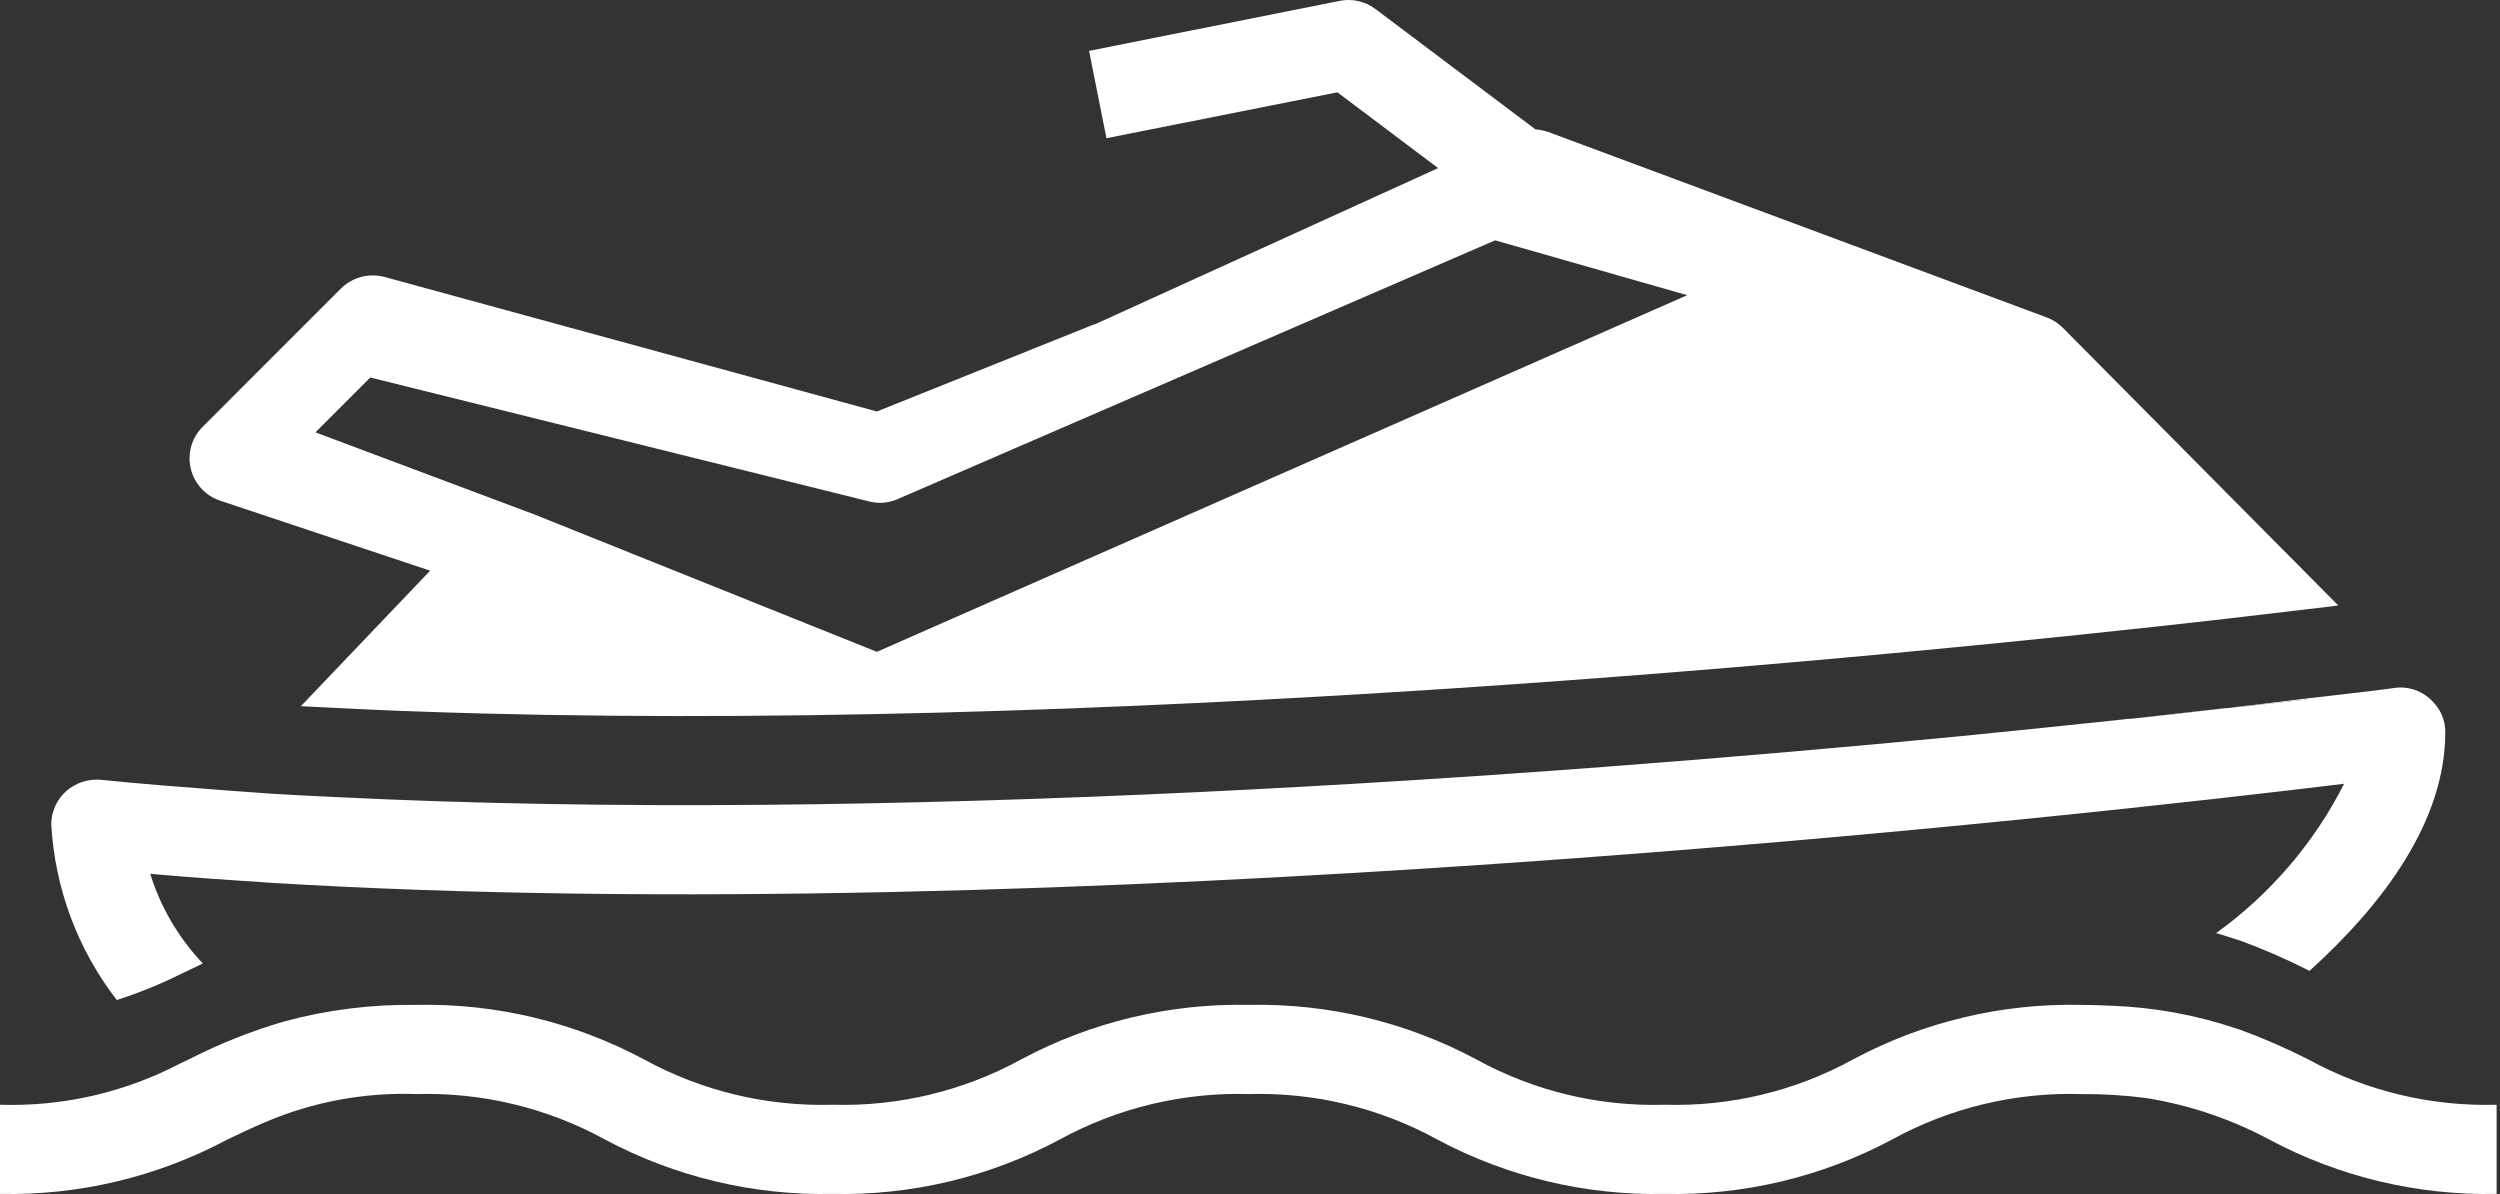 <svg width="67" height="32" viewBox="0 0 67 32" fill="none" xmlns="http://www.w3.org/2000/svg">
<rect x="0" y="0" width="67" height="32" fill="#333333" stroke="none"/>
<path d="M66.909 29.607V31.997C64.786 32.041 62.688 31.54 60.815 30.539C59.785 29.988 58.671 29.612 57.517 29.428C56.935 29.352 56.348 29.316 55.761 29.321C53.998 29.27 52.253 29.691 50.707 30.539C48.834 31.54 46.736 32.041 44.614 31.997C42.491 32.041 40.393 31.54 38.52 30.539C36.974 29.691 35.229 29.27 33.466 29.321C31.699 29.27 29.951 29.691 28.4 30.539C26.532 31.54 24.438 32.042 22.319 31.997C20.192 32.043 18.09 31.541 16.213 30.539C14.667 29.691 12.922 29.27 11.159 29.321C9.77 29.271 8.387 29.528 7.109 30.073C6.763 30.217 6.428 30.384 6.093 30.539C4.221 31.54 2.123 32.041 0 31.997V29.607C1.682 29.661 3.349 29.278 4.839 28.496C4.911 28.46 4.994 28.424 5.066 28.389C5.884 27.97 6.74 27.63 7.623 27.373C8.775 27.062 9.966 26.913 11.159 26.931C13.282 26.886 15.38 27.388 17.253 28.389C18.803 29.239 20.552 29.659 22.319 29.607C24.082 29.658 25.826 29.237 27.373 28.389C29.245 27.388 31.344 26.887 33.466 26.931C35.589 26.886 37.687 27.388 39.56 28.389C41.105 29.239 42.85 29.66 44.614 29.607C46.377 29.66 48.122 29.239 49.668 28.389C51.54 27.388 53.639 26.886 55.761 26.931C56.06 26.931 56.335 26.943 56.609 26.955C57.753 26.998 58.884 27.207 59.967 27.576H59.979C60.62 27.808 61.246 28.08 61.855 28.389C63.401 29.237 65.145 29.658 66.909 29.607ZM65.534 19.619C65.534 22.009 63.874 24.231 61.89 26.023C61.878 26.011 61.867 25.999 61.855 25.999C61.246 25.69 60.62 25.419 59.979 25.187H59.967C59.788 25.127 59.596 25.067 59.393 25.007C60.84 23.966 62.016 22.594 62.822 21.005C55.857 21.853 28.4 24.948 7.229 23.657C6.141 23.586 5.078 23.514 4.026 23.418C4.305 24.317 4.788 25.138 5.436 25.82C5.317 25.88 5.185 25.939 5.066 25.999C4.994 26.035 4.911 26.071 4.839 26.107C4.288 26.381 3.717 26.612 3.13 26.8C2.081 25.445 1.469 23.803 1.374 22.092C1.374 21.925 1.41 21.761 1.478 21.608C1.546 21.456 1.645 21.32 1.768 21.208C1.893 21.097 2.038 21.012 2.197 20.959C2.355 20.905 2.522 20.884 2.688 20.897C3.74 21.005 4.815 21.088 5.914 21.172C6.356 21.208 6.786 21.232 7.229 21.268C7.826 21.303 8.423 21.339 9.033 21.363C23.753 22.092 41.185 20.826 52.452 19.738C52.858 19.703 53.24 19.655 53.634 19.619C54.399 19.547 55.128 19.464 55.833 19.392H55.845C56.191 19.356 56.538 19.32 56.872 19.284C56.963 19.27 57.055 19.262 57.147 19.26C58.067 19.165 58.915 19.069 59.68 18.974C59.692 18.986 59.716 18.974 59.728 18.974C60.504 18.89 61.197 18.818 61.807 18.747L61.783 18.723C63.276 18.555 64.125 18.448 64.172 18.436C64.341 18.412 64.513 18.426 64.676 18.475C64.839 18.525 64.989 18.609 65.116 18.723C65.14 18.735 65.152 18.759 65.176 18.782C65.29 18.89 65.38 19.02 65.442 19.164C65.503 19.308 65.535 19.462 65.534 19.619Z" fill="white"/>
<path d="M57.145 19.261C58.065 19.153 58.913 19.058 59.678 18.974C58.913 19.069 58.065 19.165 57.145 19.261ZM61.805 18.747C61.196 18.819 60.503 18.89 59.726 18.974C59.965 18.938 60.204 18.914 60.419 18.89C60.921 18.831 61.375 18.771 61.781 18.723L61.805 18.747ZM55.281 8.782C55.16 8.66 55.013 8.566 54.851 8.507L41.493 3.537C41.381 3.501 41.265 3.477 41.147 3.465L36.858 0.239C36.723 0.138 36.568 0.066 36.403 0.029C36.238 -0.008 36.067 -0.01 35.902 0.024L29.187 1.363L29.653 3.704L35.842 2.474L38.542 4.505L29.354 8.687L29.306 8.699L23.5 11.028L10.297 7.42C10.094 7.367 9.88 7.368 9.677 7.422C9.474 7.477 9.288 7.583 9.138 7.731L5.435 11.435C5.289 11.578 5.183 11.757 5.127 11.954C5.07 12.15 5.065 12.358 5.112 12.557C5.159 12.756 5.256 12.94 5.394 13.09C5.532 13.241 5.706 13.354 5.9 13.418L11.528 15.294L8.063 18.926C8.386 18.938 8.708 18.962 9.031 18.974C9.76 19.01 10.489 19.046 11.229 19.069C29.247 19.715 50.538 17.624 59.654 16.584C60.467 16.489 61.172 16.405 61.781 16.333C62.104 16.297 62.402 16.262 62.665 16.226L55.281 8.782ZM8.454 11.587L9.924 10.117L23.261 13.43C23.509 13.502 23.774 13.489 24.014 13.394L40.07 6.441L45.217 7.911L23.5 17.469L14.336 13.793L8.454 11.587Z" fill="white"/>
</svg>
